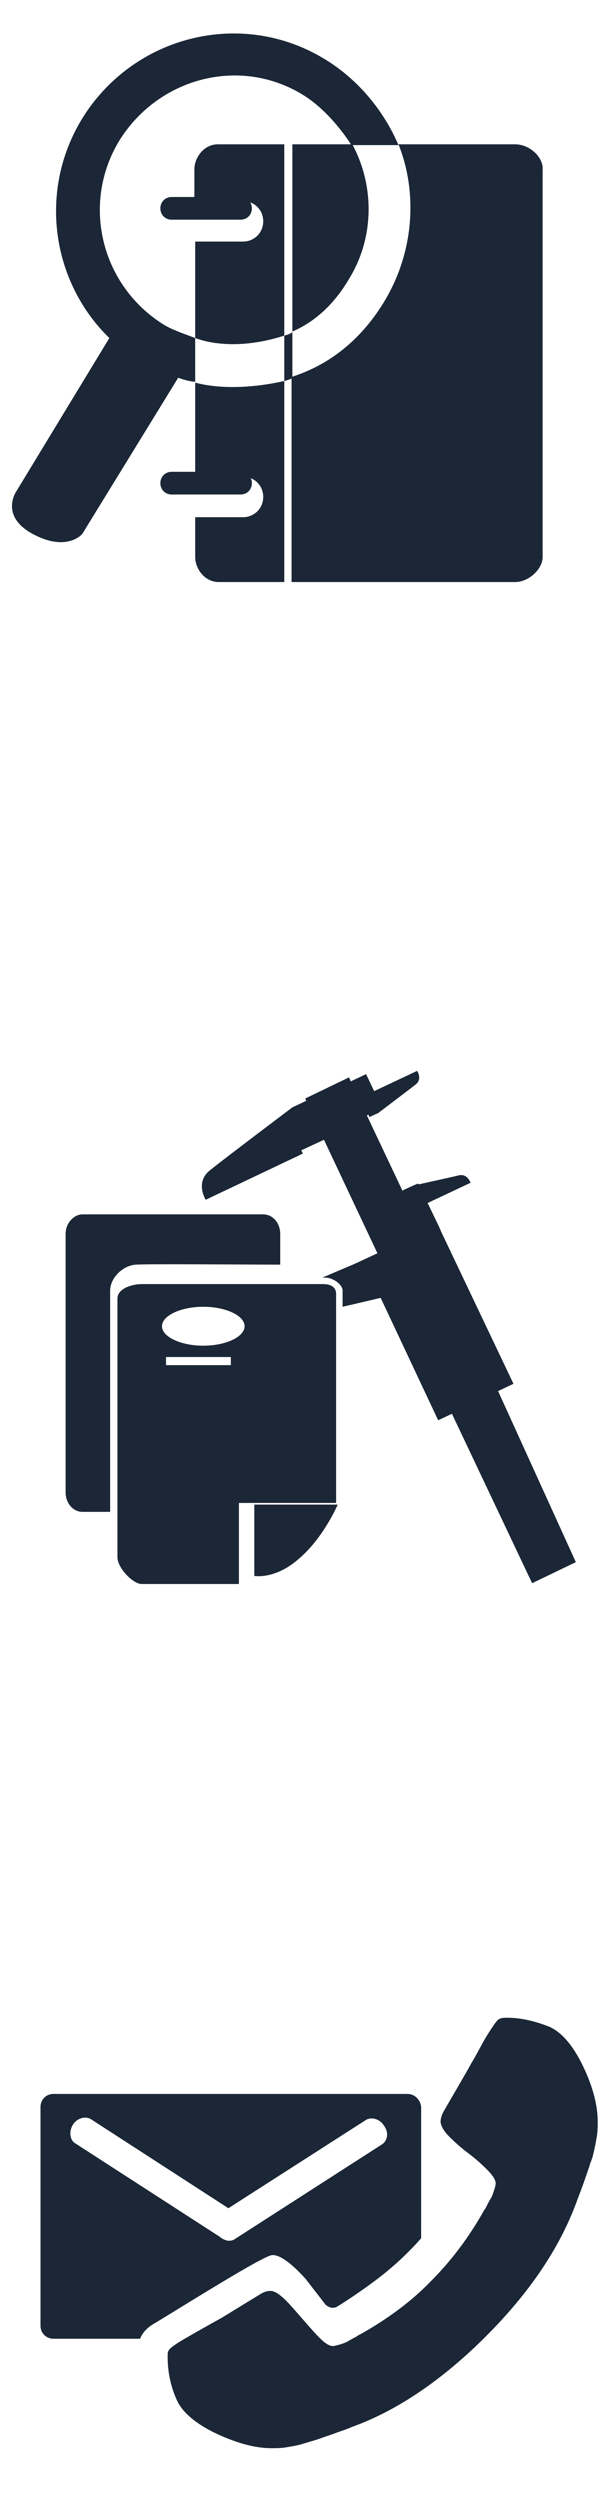 <?xml version="1.0" encoding="utf-8"?>
<!-- Generator: Adobe Illustrator 19.0.0, SVG Export Plug-In . SVG Version: 6.00 Build 0)  -->
<svg version="1.1" id="Capa_1" xmlns="http://www.w3.org/2000/svg" xmlns:xlink="http://www.w3.org/1999/xlink" x="0px" y="0px"
	 viewBox="0 0 74.7 308.4" style="enable-background:new 0 0 74.7 308.4;" xml:space="preserve">
<style type="text/css">
	.st0{fill:#1B2736;}
</style>
<g>
	<g>
		<path class="st0" d="M31.1,25.7c0,0.8-0.6,1.4-1.4,1.4h-8.5c-0.8,0-1.4-0.6-1.4-1.4l0,0c0-0.8,0.6-1.4,1.4-1.4h8.5
			C30.5,24.3,31.1,24.9,31.1,25.7L31.1,25.7z"/>
		<path class="st0" d="M31.1,59.6c0,0.8-0.6,1.4-1.4,1.4h-8.5c-0.8,0-1.4-0.6-1.4-1.4l0,0c0-0.8,0.6-1.4,1.4-1.4h8.5
			C30.5,58.2,31.1,58.8,31.1,59.6L31.1,59.6z"/>
	</g>
</g>
<g>
	<path class="st0" d="M20.3,40.1c-7.8-4.8-10.3-14.9-5.6-22.7c4.8-7.8,14.9-10.5,22.7-5.7c2.6,1.6,4.7,4.2,6,6.2h5.8
		c-1.7-4-4.8-8-9.1-10.6c-10.3-6.3-23.7-2.9-30,7.4c-5.4,8.9-3.7,20.1,3.4,27L1.9,60.8C1.8,61,0.1,63.9,4.3,66c3.9,2,5.8,0,5.9-0.2
		L22,46.6c0.6,0.2,1.1,0.4,2.1,0.5v-5.4C23.1,41.3,21.5,40.8,20.3,40.1z"/>
	<path class="st0" d="M35.1,41.4V47c0.4-0.1,1-0.3,1-0.4v-5.7C36.1,41.1,35.5,41.3,35.1,41.4z"/>
	<path class="st0" d="M26.9,17.8c-1.7,0-2.9,1.6-2.9,3.1v3.9H30c1.4,0,2.5,1.1,2.5,2.5c0,1.4-1.1,2.5-2.5,2.5h-5.9v11.9
		c3,1.1,7,1,11-0.3V17.8H26.9z"/>
	<path class="st0" d="M24.1,47.2v11.6H30c1.4,0,2.5,1.1,2.5,2.5c0,1.4-1.1,2.5-2.5,2.5h-5.9v4.9c0,1.5,1.2,3.1,2.9,3.1h8.1V47
		C31.1,47.9,27.1,48,24.1,47.2z"/>
	<path class="st0" d="M36.1,40.9c3-1.3,5.3-3.6,7-6.5c3.2-5.2,3.1-11.6,0.4-16.6h-7.4V40.9z"/>
	<path class="st0" d="M63.6,17.8H49.2c2.4,6,1.9,13.3-1.7,19.3c-2.7,4.5-6.5,7.8-11.5,9.4v25.3h27.6c1.7,0,3.4-1.6,3.4-3.1V20.9
		C67.1,19.4,65.4,17.8,63.6,17.8z"/>
</g>
<path class="st0" d="M61.5,171.6l1.9-0.9L54.5,152l-0.3-0.7l-1.4-2.9l5.3-2.5c0,0-0.4-1.2-1.5-0.9c-0.8,0.2-3.6,0.8-4.9,1.1
	l-0.1-0.1l-0.7,0.3l-1.1,0.5l-0.1,0.1l-4.4-9.3l0.2-0.1l0.1,0.3l1.1-0.5c0,0,3.7-2.8,4.6-3.5c0.9-0.7,0.2-1.7,0.2-1.7l-5.3,2.5
	l-1-2.1l-1.9,0.9l-0.2-0.5l-5.4,2.6l0.1,0.3l-1.7,0.8c0,0-8.1,6.1-10.1,7.7c-2,1.5-0.6,3.7-0.6,3.7l12-5.7l-0.2-0.4l2.8-1.3l6.6,14
	l-2.8,1.3l-4,1.7h0.3c1.1,0,2.2,0.9,2.2,1.6v2c2.6-0.6,4.7-1.1,4.7-1.1l7.1,15.1l1.7-0.8l9.9,20.9l5.4-2.6L61.5,171.6z"/>
<g>
	<g>
		<g>
			<path class="st0" d="M16.8,156c1.5-0.1,14,0,17.8,0v-3.8c0-1.3-0.9-2.4-2.1-2.4H10.2c-1.1,0-2.1,1.1-2.1,2.4v31.9
				c0,1.3,0.9,2.4,2.1,2.4h3.4c0,0,0-25.8,0-27.3S15.1,156.1,16.8,156z"/>
		</g>
		<path class="st0" d="M41.7,185.6H31.4v8.8c0,0,2.6,0.5,5.6-2.2C40,189.6,41.7,185.6,41.7,185.6z"/>
		<path class="st0" d="M41.9,185.4"/>
		<path class="st0" d="M39.9,158.4H17.5c-1.1,0-3,0.5-3,1.8v31.9c0,1.3,1.9,3.3,3,3.3h12v-10h12v-25.8
			C41.5,158.9,41,158.4,39.9,158.4z M28.5,168.4h-8v-1h8V168.4z M25.1,166c-2.8,0-5.1-1.1-5.1-2.4c0-1.3,2.3-2.4,5.1-2.4
			c2.8,0,5.1,1.1,5.1,2.4C30.2,164.9,27.9,166,25.1,166z"/>
	</g>
</g>
<g>
	<g>
		<path class="st0" d="M50.3,258.3H6.6c-0.9,0-1.6,0.7-1.6,1.6v27c0,0.9,0.7,1.6,1.6,1.6h10.7c0,0,0.3-1,1.6-1.8
			c0.8-0.4,13.1-8.2,14.6-8.5c1.5-0.3,4.3,3,4.3,3l2.4,3.1c0,0,0.6,0.6,1.3,0.3c0.3-0.1,4.4-2.8,6.5-4.6c2.3-1.9,4-3.9,4-3.9V275
			v-15.1C51.9,259,51.2,258.3,50.3,258.3z M47.2,264.5L29,276.2c-0.6,0.4-1.3,0.2-1.9-0.3L9.3,264.4c-0.7-0.4-0.8-1.5-0.3-2.3
			c0.5-0.8,1.5-1.1,2.2-0.7l17,11l17-10.9c0.7-0.4,1.7-0.1,2.2,0.7C48,263,47.9,264,47.2,264.5z"/>
	</g>
	<path class="st0" d="M32.3,282.9c0.4-0.2,0.7-0.3,1.1-0.3c0.6,0,1.4,0.6,2.4,1.7c1,1.1,2,2.3,3,3.4c1,1.1,1.7,1.7,2.3,1.7
		c0.2,0,0.5-0.1,0.9-0.2c0.3-0.1,0.6-0.2,0.8-0.3c0.2-0.1,0.5-0.3,0.9-0.5c0.4-0.2,0.6-0.4,0.7-0.4c3.4-1.9,6.4-4.1,8.8-6.6
		c2.5-2.5,4.7-5.4,6.6-8.8c0.1-0.1,0.2-0.3,0.4-0.7c0.2-0.4,0.4-0.7,0.5-0.9c0.1-0.2,0.2-0.5,0.3-0.8c0.1-0.3,0.2-0.6,0.2-0.9
		c0-0.4-0.4-1-1.1-1.7c-0.7-0.7-1.5-1.4-2.3-2c-0.8-0.6-1.6-1.3-2.3-2c-0.7-0.7-1.1-1.4-1.1-1.9c0-0.3,0.1-0.7,0.3-1.1
		c0.2-0.4,3.1-5.3,3.5-6.1c0.5-0.8,0.9-1.6,1.4-2.5c0.5-0.9,0.9-1.5,1.3-2.1c0.4-0.6,0.7-0.9,0.9-0.9c0.2-0.1,0.5-0.1,0.8-0.1
		c1.7,0,3.4,0.4,5.2,1.1c1.6,0.7,3,2.4,4.2,4.9c1.2,2.5,1.8,4.8,1.8,6.8c0,0.6,0,1.1-0.1,1.8c-0.1,0.6-0.2,1.1-0.3,1.6
		c-0.1,0.4-0.2,1-0.5,1.7c-0.2,0.7-0.4,1.2-0.5,1.5c-0.1,0.3-0.3,0.9-0.6,1.7c-0.3,0.8-0.5,1.3-0.6,1.6c-2.1,5.7-5.8,11.2-11.2,16.6
		c-5.4,5.4-11,9.2-16.6,11.2c-0.2,0.1-0.7,0.3-1.6,0.6c-0.8,0.3-1.4,0.5-1.7,0.6c-0.3,0.1-0.8,0.3-1.5,0.5c-0.7,0.2-1.3,0.4-1.7,0.5
		c-0.4,0.1-1,0.2-1.6,0.3c-0.6,0.1-1.2,0.1-1.8,0.1c-2,0-4.2-0.6-6.8-1.8c-2.5-1.2-4.2-2.6-4.9-4.2l0,0c-0.8-1.8-1.1-3.6-1.1-5.2
		c0-0.4,0-0.7,0.1-0.8c0.1-0.3,0.8-0.8,2-1.5c1.2-0.7,2.8-1.6,4.6-2.6"/>
</g>
</svg>
